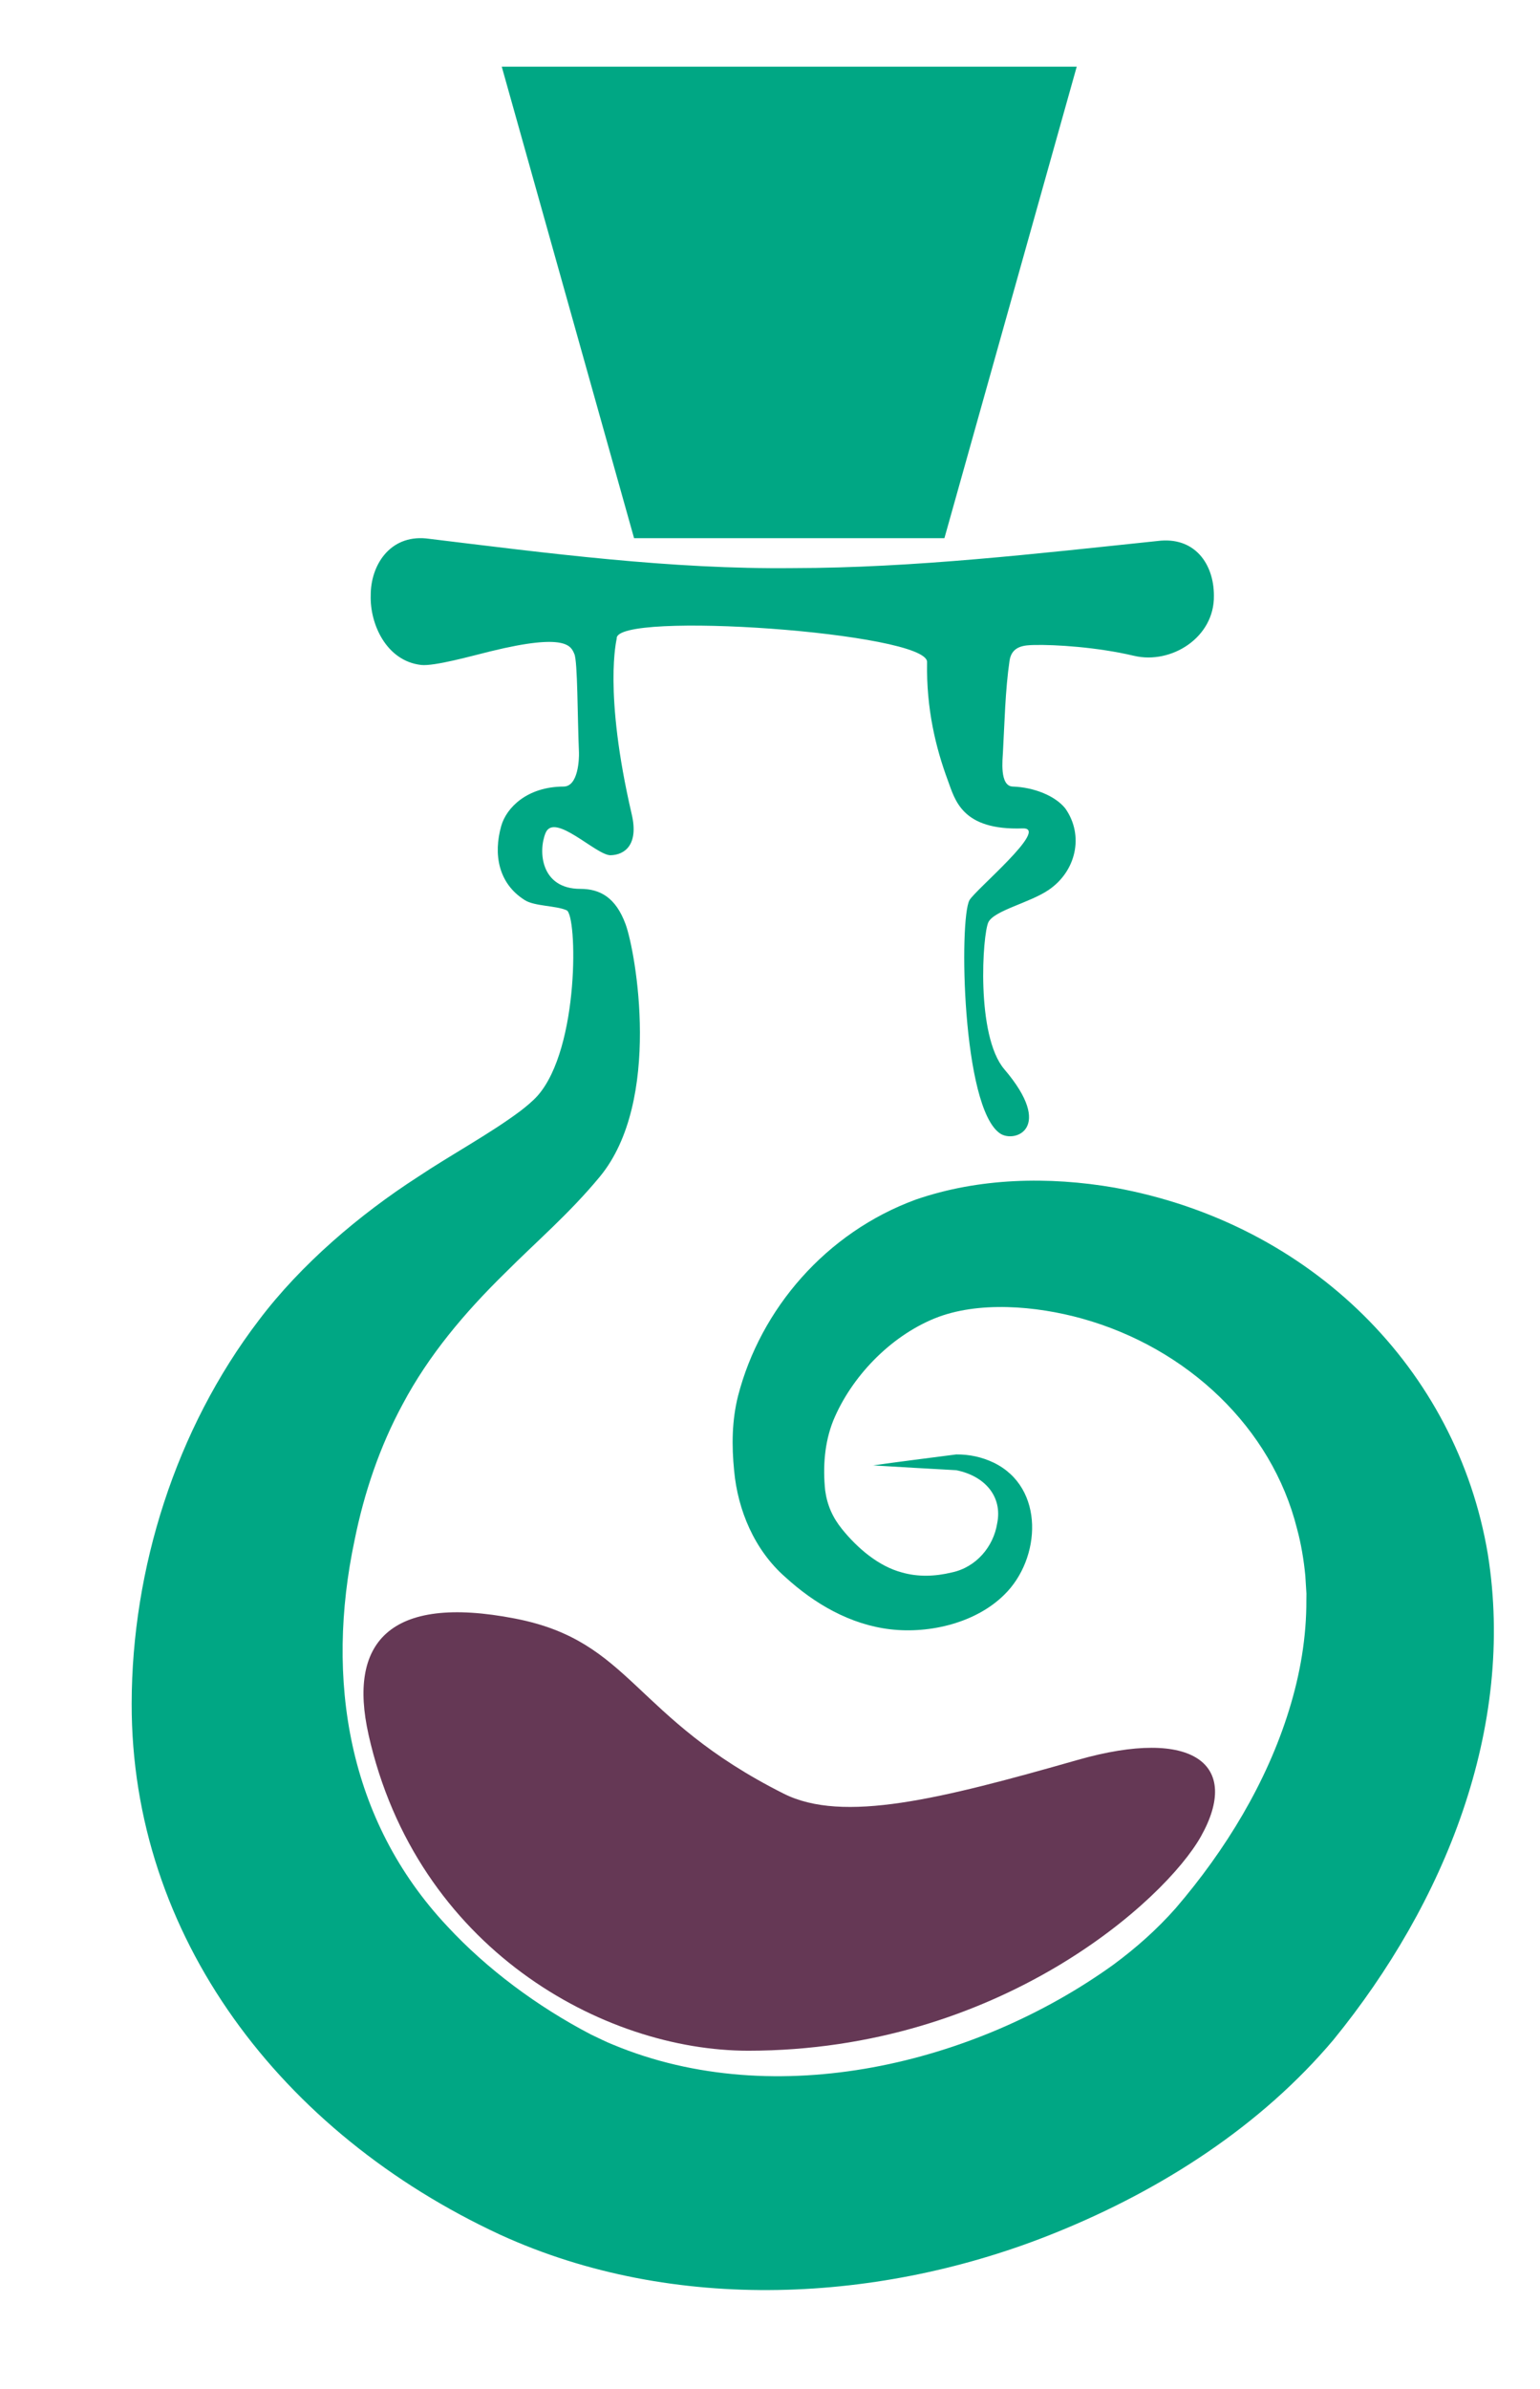 <?xml version="1.0" encoding="UTF-8"?>
<svg id="Layer_1" data-name="Layer 1" xmlns="http://www.w3.org/2000/svg" viewBox="0 0 428.19 664">
  <defs>
    <style>
      .cls-1 {
        fill: #00a784;
      }

      .cls-1, .cls-2 {
        stroke-width: 0px;
      }

      .cls-2 {
        fill: #653855;
      }
    </style>
  </defs>
  <path class="cls-2" d="M102.45,482.08c13.33,59.5,65.35,87.95,105.62,87.93,69.85-.04,115.89-41.86,125.84-59.56,11.21-19.95-1.99-30.48-34.26-21.27-38.27,10.92-65.27,17.66-81.74,9.38-42.16-21.18-42.16-42.36-74.69-48.67-35.31-6.86-46.41,6.99-40.76,32.2Z"/>
  <g>
    <path class="cls-1" d="M242.63,407.34c5.78-.85,17.45-2.31,23.24-3.07,3.65-.03,7.11.71,10.39,2.27,14.36,6.93,13.2,26.76,2.98,36.72-7.75,7.71-20.53,10.91-31.67,9.62-11.3-1.32-21.22-7.21-29.19-14.49-8.67-7.58-13.24-18.72-14.25-29.51-.71-7.08-.64-14.05,1.09-20.91,6.24-24.11,24.39-45.35,49.39-54.53,17.62-6.08,37.02-6.48,55.25-3.33,54.69,9.91,95.21,50.51,103.81,101.79,7.77,48.34-11.94,97.06-42.88,135.04-20.1,23.87-47.63,41.67-77.26,53.64-48.38,19.62-106.14,22.68-154.46.57-60.93-28.26-102.58-82.99-102.46-147.67.07-37.32,12.15-76.14,35.4-106.57,11.74-15.55,28.03-29.37,44.14-39.76,9.38-6.27,20.23-12.09,28.59-18.38,1.63-1.26,3.39-2.7,4.75-4.22,11.72-13.32,11.03-50.22,8.06-51.53-2.98-1.34-8.97-1.08-11.69-2.86-7.32-4.63-8.72-12.73-6.49-20.59,1.45-5.09,7.21-10.91,17.34-10.94,4.11-.01,4.32-7.75,4.27-9.41-.43-10.18-.36-25.35-1.28-27.43-.92-2.08-1.97-5.99-23.31-.75-5.27,1.29-15.64,4.2-19.31,3.79-9.67-1.12-14.27-11.41-14-19.36-.04-8.25,5.22-16.77,15.39-15.81,33.92,4.12,68.04,8.63,102.18,8.25,33.53-.05,67.71-4.03,101.15-7.53,10.38-1.35,15.72,6.38,15.72,15.14.22,11.68-11.87,19.21-22.2,16.77-10.33-2.44-21.98-3.14-27.73-3.01-2.54.07-6.27.12-6.89,4.37-1.21,8.27-1.38,17.31-1.84,25.54-.07,1.7-1.01,9.32,2.73,9.44,5.96.2,11.86,2.61,14.62,6.09,5.3,7.54,2.96,17.5-4.65,22.65-5.25,3.57-15.11,5.69-16.74,8.96-1.63,3.28-3.54,31.53,4.43,40.88,14.04,16.45,2.87,20.6-1.19,17.84-10.61-7.2-11.41-59.48-8.51-64.82,1.53-2.82,22.47-20.23,14.81-19.97-16.99.59-18.82-7.96-20.85-13.43-3.28-8.87-5.98-19.72-5.74-32.82.15-8.2-87.04-14.32-86.29-6.52.01.17-3.79,14.58,4.18,48.89,1.94,8.35-1.89,11.28-5.96,11.34-4.08-.09-15.61-12.09-18.02-6.16-2.07,5.1-1.32,15.51,9.69,15.51,5.46,0,9.82,2.36,12.57,9.82,2.79,7.58,10.25,49.15-7.19,70.22-8.47,10.23-17.46,17.85-26.27,26.68-11.31,11.08-21.26,22.87-28.48,36.45-6.44,11.88-10.76,24.74-13.4,37.82-8.18,38.61-1.97,77.84,25.76,107.35,11.02,11.9,25.02,22.29,39.91,30.07,1.7.79,4.41,2.17,6.17,2.84,45.37,18.91,100.85,5.32,139.09-22.19,6.45-4.76,12.2-9.89,17.35-15.71,13.99-16.29,25.35-35.06,31.52-55.04,3.11-10,4.89-20.35,4.83-30.74,0,0,.02-1.69.02-1.69-.04-.85-.27-4.03-.31-4.97-.41-4.31-1.17-8.91-2.32-13.11-7.01-28-30.45-50.22-59.82-58.38-12.73-3.53-28.86-4.93-40.94-.03-12.59,5.15-23.23,16.44-28.18,28.42-2.48,6.21-2.9,13.05-2.24,19.4.56,4.1,2.07,7.53,4.73,10.8,4.22,5.21,10.07,10.26,16.59,11.99,4.49,1.29,9.21,1.13,13.89,0,6.82-1.44,11.59-7.21,12.61-13.62,1.56-7.59-3.57-13.26-11.4-14.8-4.78-.27-17.7-.98-23.23-1.34h0Z"/>
    <polygon class="cls-1" points="262.59 149.59 176.3 149.59 139.51 18.53 299.38 18.53 262.59 149.59"/>
  </g>
</svg>